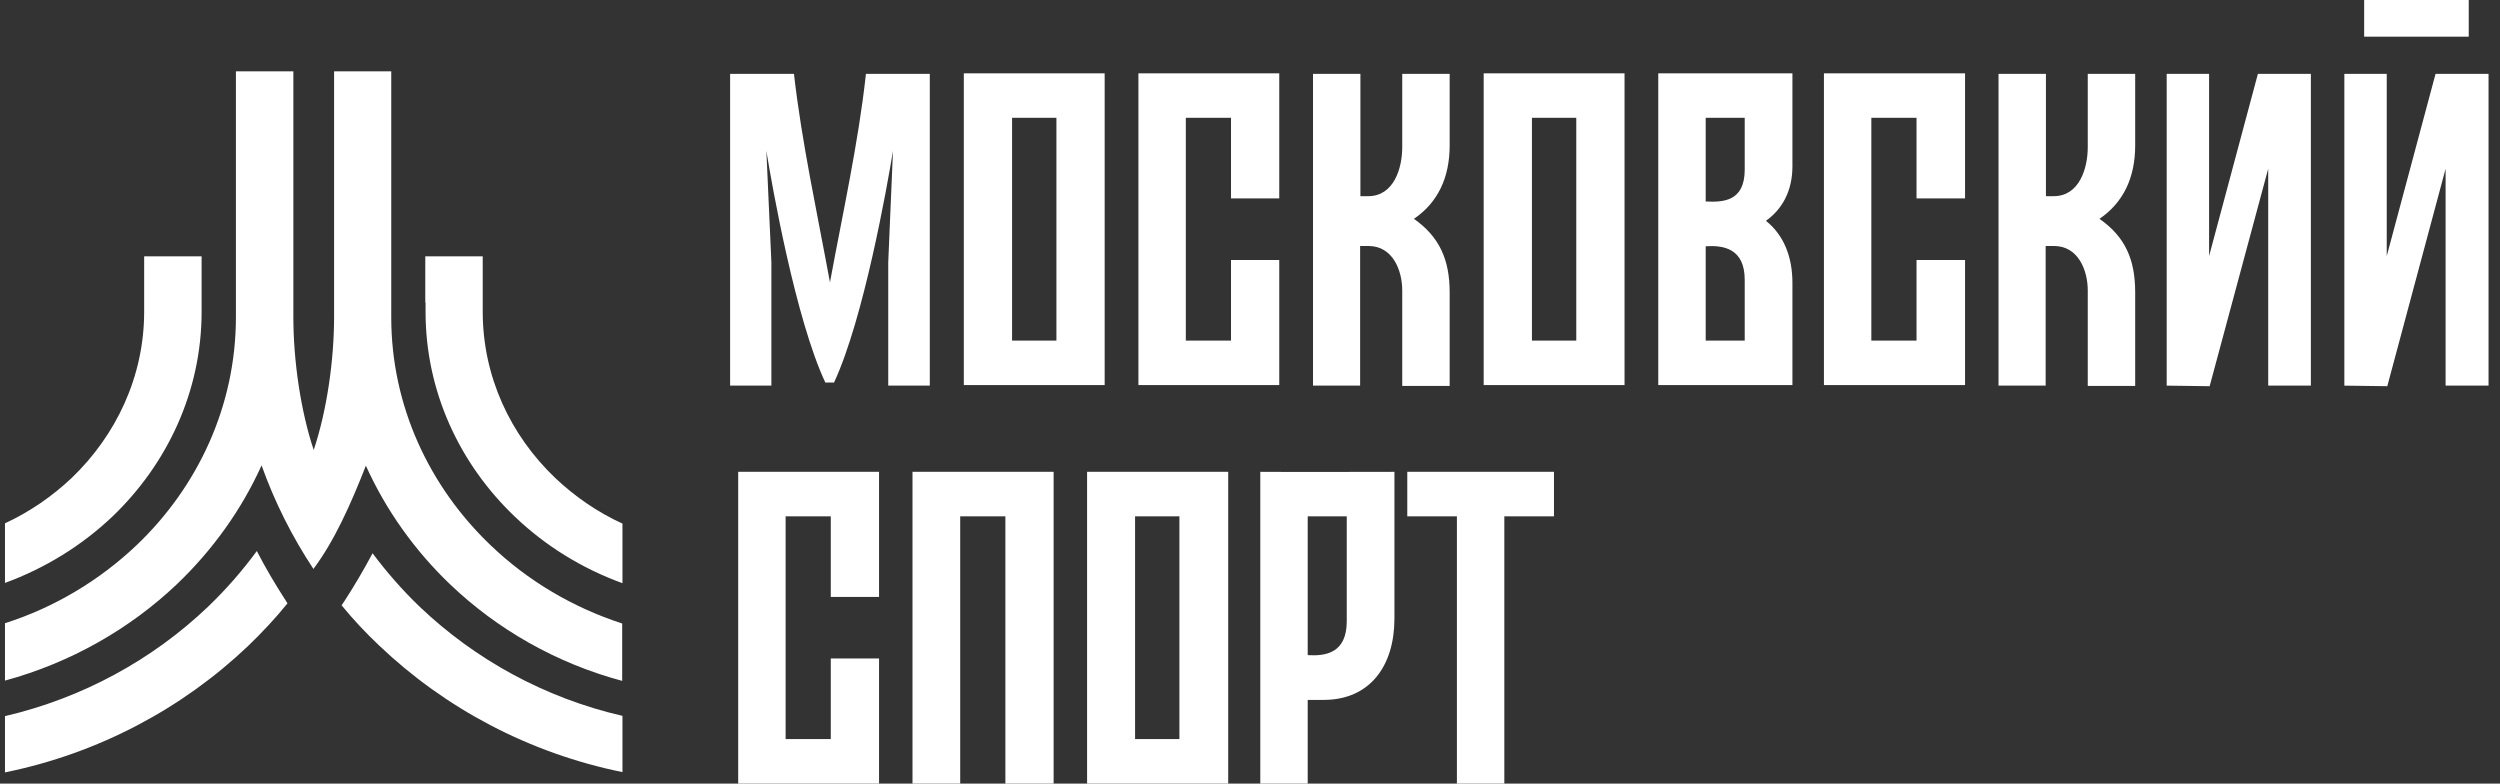<svg width="134" height="42" viewBox="0 0 134 42" fill="none" xmlns="http://www.w3.org/2000/svg">
<rect x="0" y="0" width="134" height="42" fill="#333333" stroke="none"/>
<g clip-path="url(#clip0)">
<path fill-rule="evenodd" clip-rule="evenodd" d="M7.727 16.215V13.74H10.806V16.215V16.395V16.71C10.806 20.985 8.967 24.87 6.022 27.69C4.393 29.235 2.435 30.45 0.267 31.245V28.05C1.598 27.435 2.808 26.595 3.84 25.62C6.232 23.325 7.727 20.175 7.727 16.71V16.395V16.215ZM0.267 33.405V36.48C3.795 35.52 6.964 33.705 9.49 31.305C11.389 29.49 12.944 27.33 14.02 24.945C14.723 26.91 15.649 28.755 16.8 30.495C17.922 28.995 18.803 27.03 19.611 24.96C20.687 27.345 22.227 29.505 24.125 31.32C26.652 33.735 29.821 35.55 33.349 36.495V33.42C30.673 32.55 28.266 31.11 26.308 29.235C23.019 26.1 20.971 21.765 20.971 17.01V3.825H17.907V16.995C17.907 19.32 17.518 22.02 16.815 24.12C16.113 22.02 15.724 19.32 15.724 16.995V3.825H12.645V16.995C12.645 21.75 10.612 26.085 7.323 29.22C5.35 31.095 2.943 32.55 0.267 33.405ZM0.267 38.385V41.4C5.29 40.38 9.789 37.965 13.302 34.62C14.05 33.9 14.752 33.15 15.41 32.34L15.306 32.175L15.276 32.22L15.306 32.175C14.752 31.32 14.229 30.435 13.766 29.535C12.973 30.615 12.092 31.62 11.135 32.535C8.175 35.355 4.438 37.41 0.267 38.385ZM22.795 16.215V13.74H25.874V16.215V16.395V16.71C25.874 20.175 27.354 23.325 29.761 25.62C30.807 26.61 32.018 27.45 33.364 28.065V31.26C31.181 30.465 29.223 29.25 27.593 27.69C24.634 24.87 22.81 20.985 22.81 16.71V16.395V16.215H22.795ZM18.31 32.445C18.37 32.355 18.43 32.265 18.49 32.175L18.52 32.22L18.49 32.175C19.013 31.365 19.506 30.525 19.97 29.655C20.732 30.675 21.584 31.65 22.511 32.535C25.456 35.34 29.193 37.41 33.364 38.37V41.385C28.341 40.365 23.841 37.95 20.328 34.605C19.611 33.93 18.938 33.21 18.31 32.445Z" fill="white"/>
<path fill-rule="evenodd" clip-rule="evenodd" d="M44.486 15.135C45.143 11.565 46.025 7.575 46.414 3.96H49.837V20.67H47.61V14.055L47.864 8.085C47.55 10.005 46.294 17.085 44.71 20.49V20.505H44.471H44.231V20.49C42.647 17.1 41.391 10.02 41.077 8.085L41.346 14.055V20.67H39.134V3.96H42.557C42.961 7.56 43.828 11.55 44.486 15.135ZM133.386 20.67V3.96H130.545L127.929 13.725V3.96H125.657V20.67L127.959 20.7L131.084 9.045V20.67H133.386ZM132.324 0H126.719V1.965H132.324V0ZM96.074 6.87V7.56V8.91C96.074 10.245 95.521 11.22 94.653 11.835C95.595 12.585 96.074 13.74 96.074 15.165V20.64C94.519 20.64 92.979 20.64 91.425 20.64H88.883V3.93H91.425C92.979 3.93 94.519 3.93 96.074 3.93V6.87ZM91.425 13.2V18.255H93.517V15C93.517 13.305 92.366 13.14 91.425 13.2ZM91.425 6.315V10.8C92.366 10.845 93.517 10.8 93.517 9.09V7.575V6.315H91.425ZM82.067 20.64H79.525V3.93H82.067H84.488H87.075V20.64H84.488H82.067ZM84.488 6.315H82.112V18.255H84.488V6.315ZM54.202 20.64H51.661V3.93H54.202H56.624H59.21V20.64H56.624H54.202ZM56.624 6.315H54.247V18.255H56.624V6.315ZM100.304 20.64H97.763V3.93H100.304H102.726H105.327V10.635H102.726V6.315H100.304V18.255H102.726V13.935H105.327V20.64H102.726H100.304ZM63.56 20.64H61.019V3.93H63.56H65.982H68.568V10.635H65.982V6.315H63.56V18.255H65.982V13.935H68.568V20.64H65.982H63.56ZM109.662 20.67H107.121V3.96H109.662V10.515H110.081C111.456 10.515 111.904 9.015 111.904 7.89V3.96H114.446V7.785C114.446 9.54 113.803 10.86 112.532 11.73C113.908 12.69 114.446 13.905 114.446 15.675V20.685H111.904V15.57C111.904 14.49 111.396 13.185 110.096 13.185H109.647V20.67H109.662ZM116.135 20.67V3.96H118.407V13.725L121.023 3.96H123.863V20.67H121.576V9.045L118.437 20.7L116.135 20.67ZM72.918 20.67H70.377V3.96H72.918V10.515H73.337C74.712 10.515 75.16 9.015 75.16 7.89V3.96H77.702V7.785C77.702 9.54 77.059 10.86 75.788 11.73C77.148 12.69 77.702 13.905 77.702 15.675V20.685H75.16V15.57C75.16 14.49 74.652 13.185 73.352 13.185H72.903V20.67H72.918Z" fill="white"/>
<path fill-rule="evenodd" clip-rule="evenodd" d="M51.452 42H48.91V25.29H56.474V42H53.888V27.675H51.467V42H51.452ZM42.109 42H39.567V25.29H42.109H44.53H47.117V31.995H44.53V27.675H42.109V39.615H44.53V35.295H47.117V42H44.53H42.109ZM60.81 42H58.268V25.29H60.81H63.231H65.832V42H63.231H60.81ZM63.216 27.675H60.84V39.615H63.216V27.675ZM75.43 25.29H83.293V27.675H80.632V42H78.09V27.675H75.43V25.29ZM74.742 31.095V31.8V33.15C74.742 35.715 73.411 37.515 70.945 37.515H70.093V42H67.552V25.29C69.943 25.305 72.35 25.29 74.742 25.29V31.095ZM70.093 27.675V35.115C71.049 35.175 72.186 35.01 72.186 33.3V31.785V27.675H70.093Z" fill="white"/>
</g>
<defs>
<clipPath id="clip0">
<rect width="133.119" height="42" fill="white" transform="translate(0.267)"/>
</clipPath>
</defs>
</svg>
